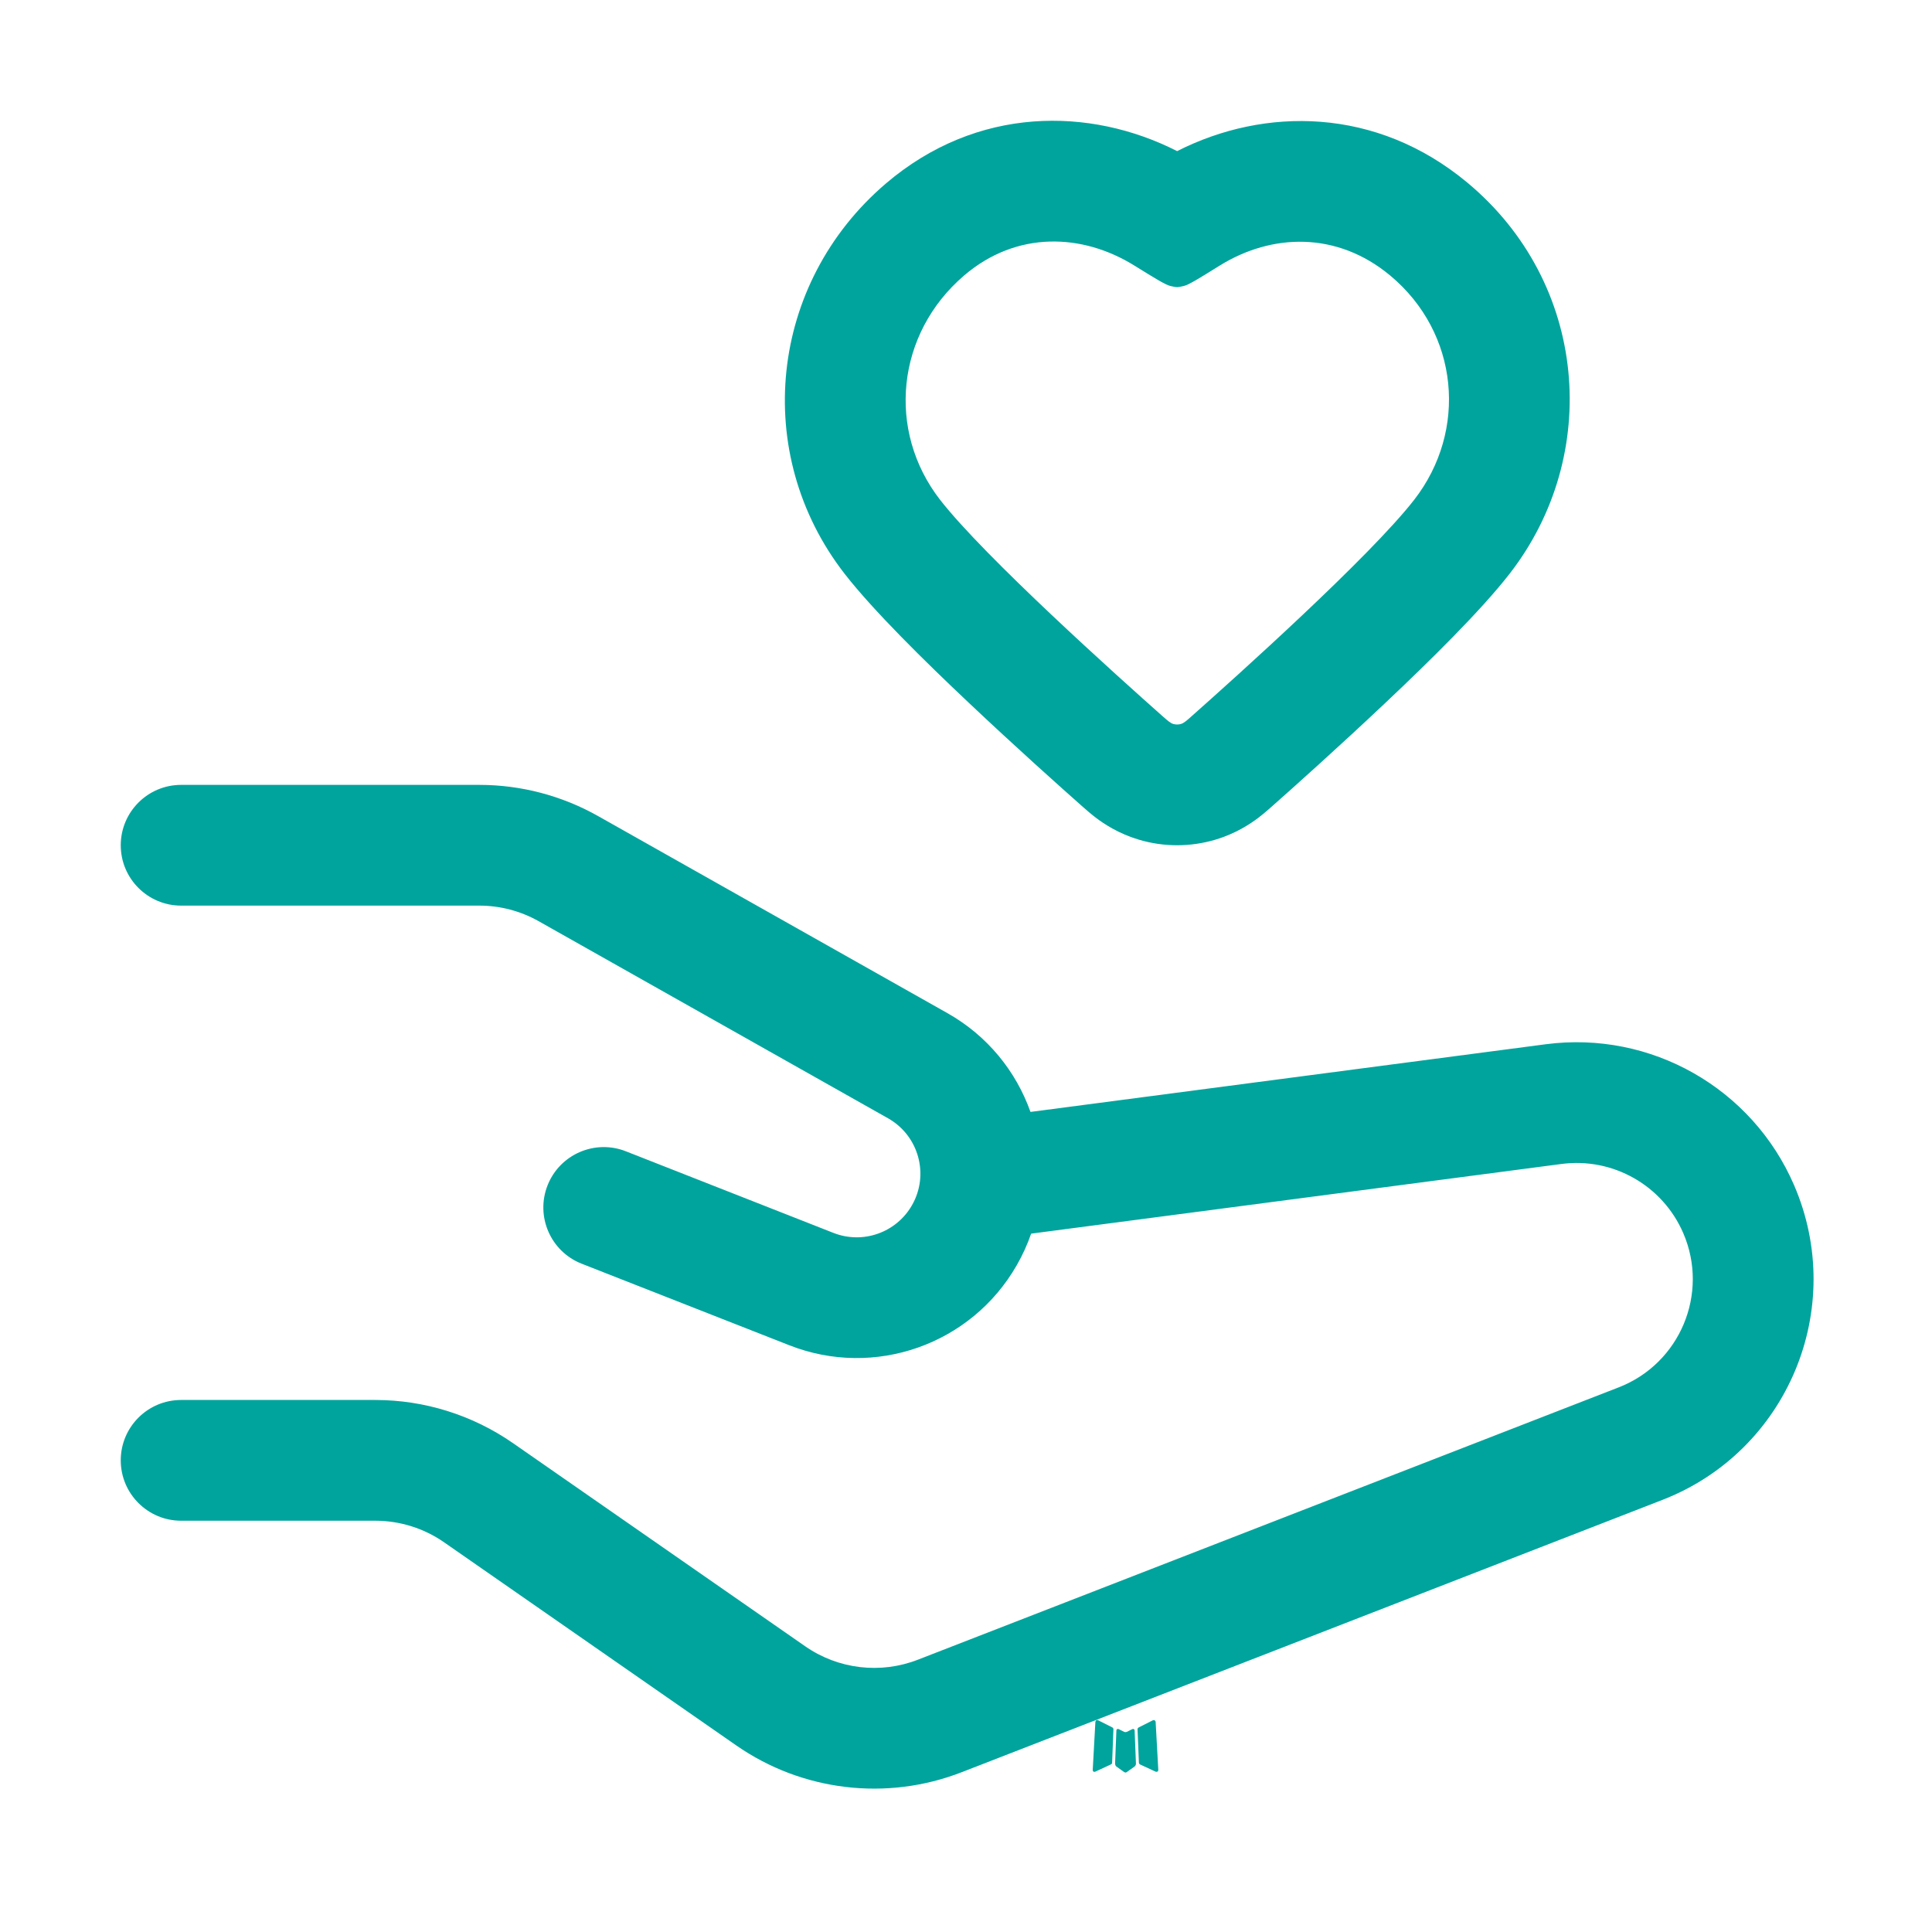 <svg width="32" height="32" viewBox="0 0 32 32" fill="none" xmlns="http://www.w3.org/2000/svg">
<path fill-rule="evenodd" clip-rule="evenodd" d="M18.771 28.637L18.756 28.639L18.664 28.685L18.638 28.69L18.62 28.685L18.528 28.639C18.514 28.635 18.503 28.637 18.496 28.646L18.491 28.659L18.469 29.215L18.476 29.241L18.489 29.258L18.624 29.354L18.643 29.359L18.659 29.354L18.794 29.258L18.81 29.237L18.815 29.215L18.793 28.66C18.789 28.646 18.782 28.638 18.771 28.637ZM19.115 28.49L19.098 28.492L18.858 28.613L18.845 28.626L18.841 28.64L18.864 29.2L18.871 29.215L18.881 29.224L19.142 29.345C19.159 29.349 19.172 29.346 19.18 29.335L19.185 29.317L19.141 28.518C19.137 28.503 19.128 28.493 19.115 28.49ZM18.186 28.492C18.18 28.489 18.173 28.488 18.167 28.489C18.16 28.491 18.154 28.494 18.151 28.5L18.143 28.518L18.099 29.317C18.099 29.332 18.107 29.343 18.121 29.348L18.14 29.345L18.401 29.224L18.415 29.214L18.42 29.2L18.442 28.64L18.438 28.625L18.425 28.612L18.186 28.492Z" fill="#00A49D"/>
<path fill-rule="evenodd" clip-rule="evenodd" d="M14.67 3.042C16.183 1.749 18.056 1.77 19.497 2.503C20.943 1.769 22.794 1.769 24.303 3.024C26.3 4.685 26.534 7.533 25.004 9.503C24.527 10.117 23.673 10.956 22.949 11.639C22.187 12.359 21.43 13.036 21.058 13.365L21.052 13.37C21.024 13.395 20.933 13.476 20.837 13.549C20.709 13.645 20.471 13.806 20.133 13.907C19.718 14.031 19.275 14.031 18.861 13.907C18.523 13.806 18.285 13.645 18.157 13.549C18.061 13.476 17.97 13.395 17.942 13.37L17.936 13.365C17.564 13.036 16.807 12.359 16.045 11.639C15.321 10.956 14.467 10.117 13.989 9.503C12.442 7.511 12.74 4.692 14.67 3.042ZM20.202 4.399C19.86 4.612 19.689 4.718 19.607 4.737L19.598 4.739C19.547 4.75 19.522 4.756 19.496 4.756C19.471 4.756 19.446 4.75 19.395 4.739L19.386 4.737C19.304 4.718 19.133 4.612 18.791 4.4C17.926 3.862 16.837 3.821 15.97 4.562C14.842 5.526 14.684 7.136 15.569 8.276C16.305 9.223 18.532 11.221 19.262 11.868C19.344 11.94 19.385 11.976 19.433 11.991C19.474 12.003 19.52 12.003 19.561 11.991C19.609 11.976 19.65 11.94 19.731 11.868C20.461 11.221 22.689 9.223 23.425 8.276C24.31 7.136 24.171 5.516 23.024 4.562C22.142 3.829 21.063 3.865 20.202 4.399Z" fill="#00A49D"/>
<path d="M2 14C2 13.448 2.448 13 3 13H7.939C8.628 13 9.305 13.178 9.905 13.516L15.691 16.78C16.359 17.157 16.83 17.747 17.068 18.417L25.603 17.296C27.342 17.068 29.021 18.021 29.716 19.631C30.597 21.673 29.608 24.038 27.535 24.843L15.927 29.354C14.687 29.836 13.288 29.669 12.195 28.91L7.355 25.545C7.02 25.312 6.622 25.188 6.214 25.188H3C2.448 25.188 2 24.74 2 24.188C2 23.635 2.448 23.188 3 23.188H6.214C7.03 23.188 7.826 23.437 8.497 23.903L13.337 27.268C13.883 27.648 14.583 27.731 15.203 27.49L26.811 22.979C27.827 22.584 28.312 21.425 27.88 20.424C27.539 19.635 26.716 19.167 25.864 19.279L17.079 20.433C17.017 20.611 16.938 20.787 16.84 20.957C16.087 22.272 14.484 22.836 13.074 22.282L9.634 20.931C9.12 20.729 8.867 20.148 9.069 19.634C9.271 19.12 9.852 18.867 10.366 19.069L13.805 20.421C14.292 20.612 14.845 20.417 15.105 19.963C15.396 19.456 15.217 18.809 14.708 18.522L8.922 15.258C8.622 15.089 8.284 15 7.939 15H3C2.448 15 2 14.552 2 14Z" fill="#00A49D"/>
</svg>
